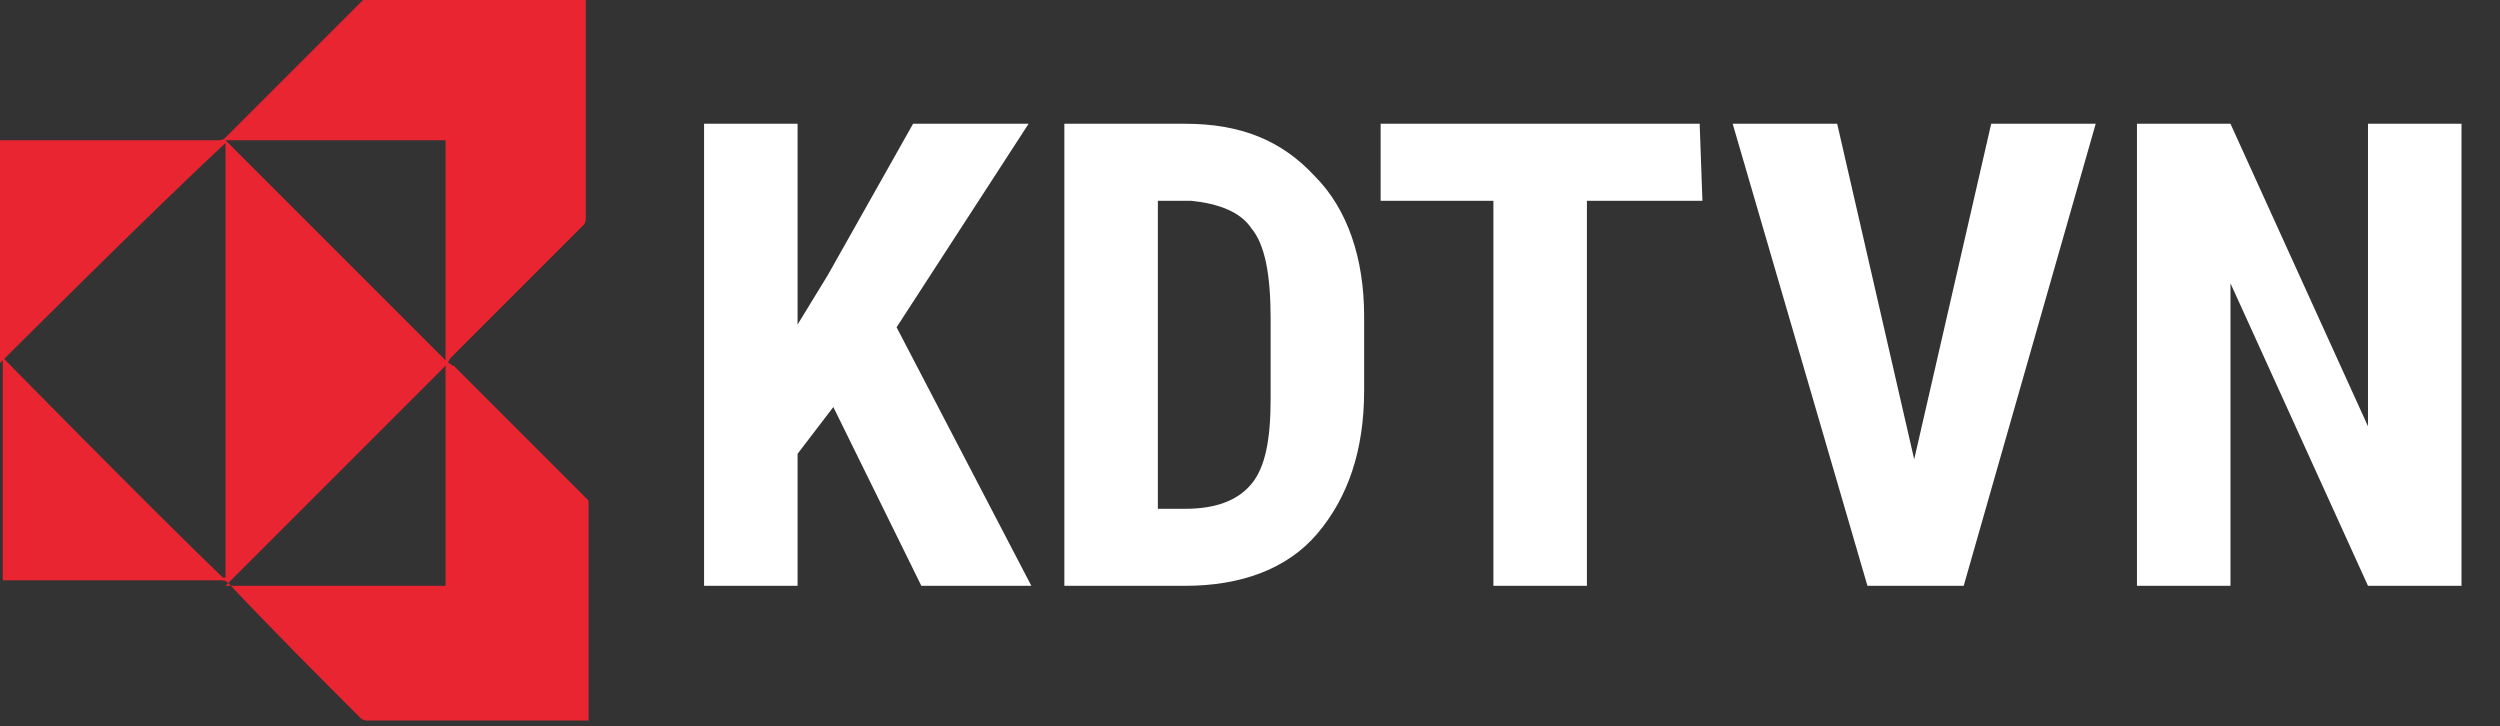 <?xml version="1.0" encoding="utf-8"?>
<!-- Generator: Adobe Illustrator 22.1.0, SVG Export Plug-In . SVG Version: 6.00 Build 0)  -->
<svg version="1.1" id="Layer_1" xmlns="http://www.w3.org/2000/svg" xmlns:xlink="http://www.w3.org/1999/xlink" x="0px" y="0px"
	 viewBox="0 0 90.9 26.4" style="enable-background:new 0 0 90.9 26.4;" xml:space="preserve">
<rect x="0" y="0" width="90.9" height="26.4" fill="#333333" stroke="none"/>
<style type="text/css">
	.st0{fill:#E82531;}
	.st1{enable-background:new    ;}
	.st2{fill:#FFFFFF;}
</style>
<path class="st0" d="M21.3,0c0,0.1,0,0.3,0,0.4c0,2.5,0,5,0,7.5c0,0.1,0,0.2-0.1,0.3c-1.6,1.6-3.2,3.2-4.8,4.8c0,0-0.1,0.1-0.1,0.2
	c0.1,0,0.1,0.1,0.2,0.1c1.6,1.6,3.2,3.2,4.8,4.8c0.1,0.1,0.1,0.1,0.1,0.2c0,2.6,0,5.2,0,7.8v0.1c-0.1,0-0.1,0-0.2,0
	c-2.6,0-5.2,0-7.8,0c-0.1,0-0.2,0-0.3-0.1c-1.6-1.6-3.2-3.2-4.8-4.9c-0.1-0.1-0.2-0.1-0.3-0.1c-2.6,0-5.1,0-7.7,0
	c-0.1,0-0.1,0-0.2,0c0-2.7,0-8.1,0-8.1s5.3,5.4,8,8c0,0,0,0,0.1,0V5.2c-2.8,2.6-8.2,8-8.2,8V5.1c0,0,5.3,0,7.9,0
	c0.1,0,0.2,0,0.3-0.1c1.6-1.6,3.3-3.3,4.9-4.9L13.2,0C15.9,0,18.6,0,21.3,0z M16.2,5.1h-8c2.7,2.7,5.3,5.3,8,8V5.1z M16.2,13.3l-8,8
	h8V13.3z"/>
<g>
	<g>
		<g id="bgVnurapY_1_">
			<g>
				<g class="st1">
					<path class="st2" d="M30.3,14.8L29,16.5v4.8h-3.4V4.5H29v7.3l1.1-1.8l3.1-5.5h4.2l-4.8,7.4l4.9,9.4h-4L30.3,14.8z"/>
					<path class="st2" d="M38.7,21.3V4.5h4.4c2,0,3.5,0.6,4.7,1.9c1.2,1.2,1.8,3,1.8,5.1v2.7c0,2.2-0.6,3.9-1.7,5.2
						s-2.8,1.9-4.8,1.9H38.7z M42.1,7.3v11.2h1c1.1,0,1.9-0.3,2.4-0.9s0.7-1.6,0.7-3.1v-2.9c0-1.6-0.2-2.7-0.7-3.3
						c-0.4-0.6-1.2-0.9-2.2-1H42.1z"/>
					<path class="st2" d="M61.9,7.3h-4.2v14h-3.4v-14h-4.1V4.5h11.6L61.9,7.3L61.9,7.3z"/>
					<path class="st2" d="M69.6,16.7l2.8-12.2h3.8l-4.8,16.8h-3.5L63,4.5h3.8L69.6,16.7z"/>
					<path class="st2" d="M89.5,21.3h-3.4l-5-11v11h-3.4V4.5h3.4l5,11v-11h3.4V21.3z"/>
				</g>
			</g>
		</g>
	</g>
</g>
</svg>
